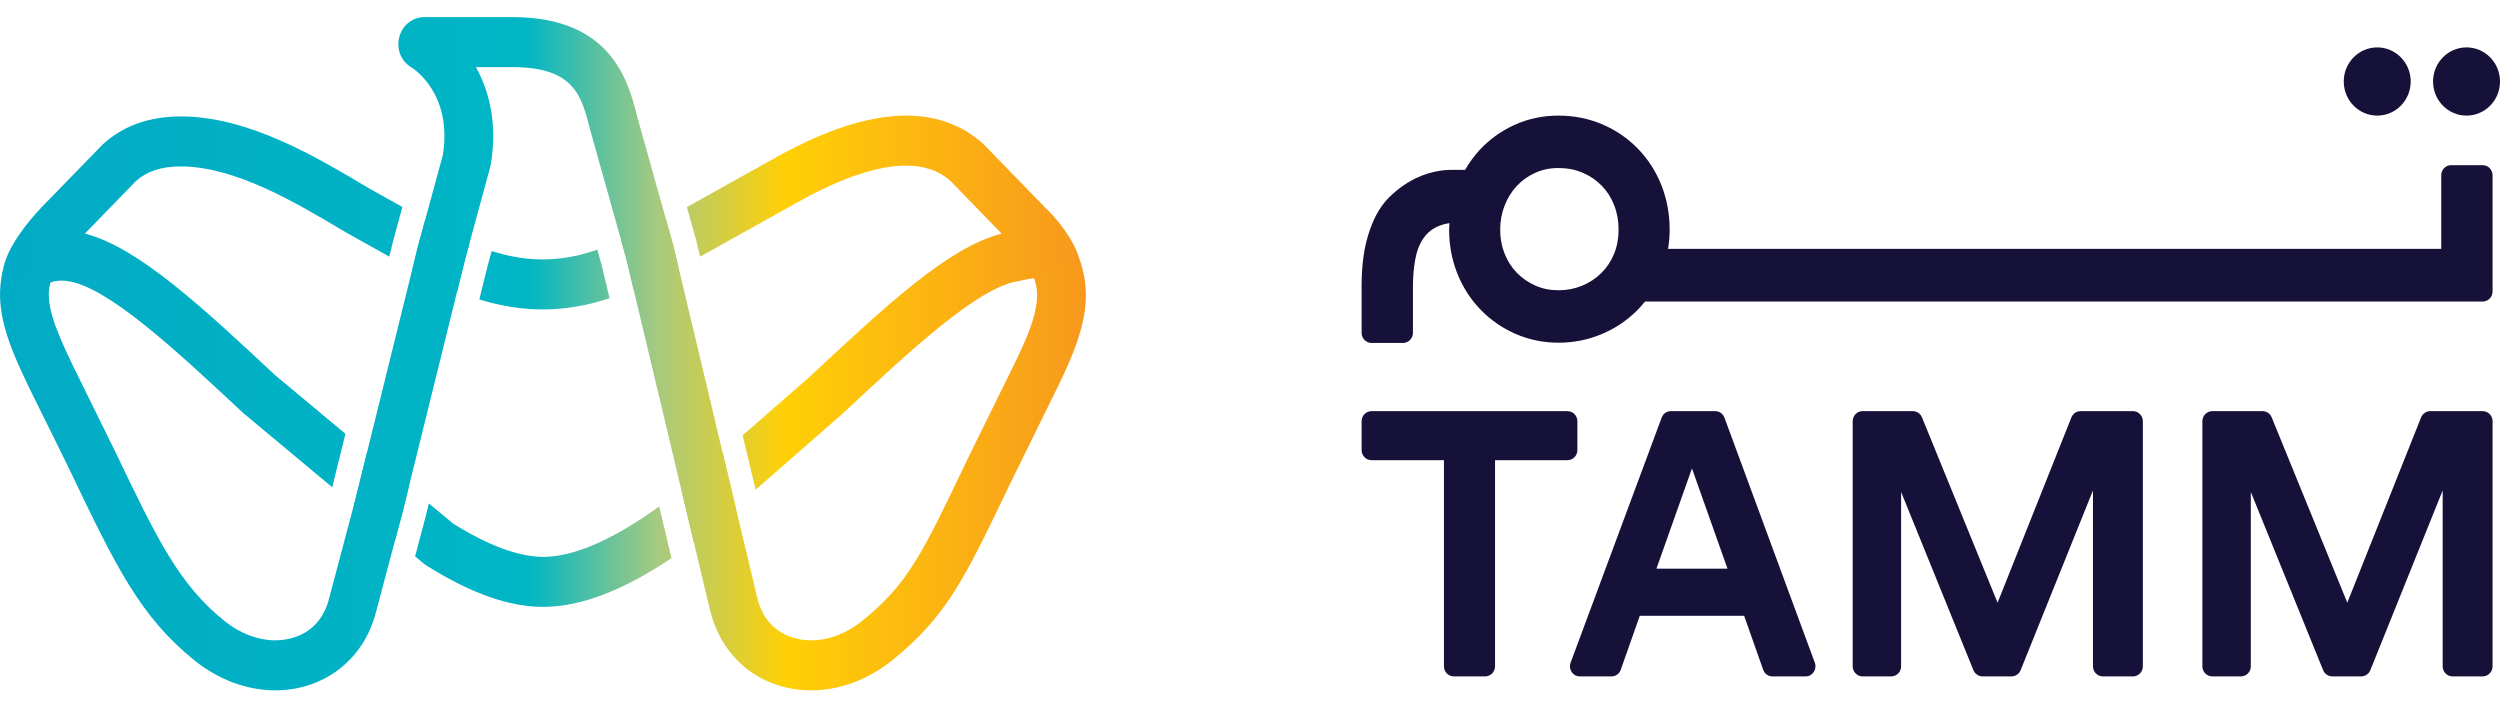 <?xml version="1.0" encoding="UTF-8"?>
<svg width="120px" height="34px" viewBox="0 0 120 34" version="1.1" xmlns="http://www.w3.org/2000/svg" xmlns:xlink="http://www.w3.org/1999/xlink">
    <!-- Generator: Sketch 64 (93537) - https://sketch.com -->
    <title>Horizontal Thick Gradient - LightBG</title>
    <desc>Created with Sketch.</desc>
    <defs>
        <linearGradient x1="102.294%" y1="50.019%" x2="0%" y2="50%" id="linearGradient-1">
            <stop stop-color="#F7941F" offset="0%"></stop>
            <stop stop-color="#FFD006" offset="29.188%"></stop>
            <stop stop-color="#A7CA80" offset="40.627%"></stop>
            <stop stop-color="#00B6C5" offset="52.403%"></stop>
            <stop stop-color="#02ABC5" offset="100%"></stop>
        </linearGradient>
        <linearGradient x1="102.294%" y1="50.036%" x2="0%" y2="50%" id="linearGradient-2">
            <stop stop-color="#F7941F" offset="0%"></stop>
            <stop stop-color="#FFD006" offset="29.188%"></stop>
            <stop stop-color="#A7CA80" offset="40.627%"></stop>
            <stop stop-color="#00B6C5" offset="52.403%"></stop>
            <stop stop-color="#02ABC5" offset="100%"></stop>
        </linearGradient>
    </defs>
    <g id="Symbols" stroke="none" stroke-width="1" fill="none" fill-rule="evenodd">
        <g id="3-Global/Footer/Sitemap/Desktop" transform="translate(-273, -521)">
            <g id="sitemap-Footer">
                <g id="bottom-footer" transform="translate(0, 455)">
                    <g id="Group-4" transform="translate(131, 25)">
                        <g id="tamm-logo" transform="translate(142, 13.82)">
                            <g id="Group-2">
                                <g id="Group-3">
                                    <g id="Horizontal-Thick-Gradient---LightBG" transform="translate(0, 28)">
                                        <path d="M120,3.092 C120,3.996 119.281,4.729 118.393,4.729 C117.505,4.729 116.786,3.996 116.786,3.092 C116.786,2.188 117.505,1.455 118.393,1.455 C119.281,1.455 120,2.188 120,3.092" id="Fill-74" fill="#161138"></path>
                                        <path d="M115.714,3.092 C115.714,3.996 114.995,4.729 114.107,4.729 C113.219,4.729 112.5,3.996 112.5,3.092 C112.5,2.188 113.219,1.455 114.107,1.455 C114.995,1.455 115.714,2.188 115.714,3.092" id="Fill-76" fill="#161138"></path>
                                        <path d="M77.473,11.371 C77.326,11.726 77.121,12.033 76.857,12.292 C76.593,12.551 76.285,12.753 75.933,12.897 C75.581,13.041 75.206,13.113 74.807,13.113 C74.408,13.113 74.038,13.038 73.698,12.888 C73.358,12.737 73.062,12.533 72.809,12.274 C72.557,12.015 72.361,11.708 72.22,11.353 C72.079,10.998 72.009,10.616 72.009,10.207 C72.009,9.797 72.079,9.412 72.22,9.051 C72.361,8.689 72.554,8.377 72.8,8.112 C73.047,7.847 73.34,7.636 73.68,7.48 C74.021,7.323 74.396,7.245 74.807,7.245 C75.229,7.245 75.616,7.32 75.968,7.471 C76.32,7.621 76.625,7.829 76.883,8.094 C77.141,8.359 77.341,8.671 77.481,9.033 C77.622,9.394 77.692,9.785 77.692,10.207 C77.692,10.628 77.619,11.016 77.473,11.371 M117.179,7.594 L117.179,11.127 L80.067,11.127 C80.115,10.827 80.144,10.521 80.144,10.207 C80.144,9.465 80.014,8.755 79.758,8.097 C79.494,7.42 79.11,6.82 78.616,6.314 C78.133,5.817 77.558,5.425 76.91,5.148 C76.26,4.87 75.552,4.729 74.807,4.729 C74.049,4.729 73.332,4.882 72.676,5.184 C72.049,5.473 71.493,5.873 71.027,6.374 C70.758,6.664 70.525,6.988 70.324,7.335 L69.616,7.335 C69.381,7.335 69.129,7.365 68.859,7.426 C68.589,7.486 67.626,7.702 66.659,8.671 C66.184,9.148 65.885,9.773 65.674,10.459 C65.463,11.145 65.357,11.958 65.357,12.897 L65.357,15.155 C65.357,15.424 65.569,15.642 65.831,15.642 L67.347,15.642 C67.609,15.642 67.821,15.424 67.821,15.155 L67.821,12.933 C67.821,12.463 67.859,12.024 67.935,11.615 C68.011,11.206 68.149,10.863 68.349,10.585 C68.618,10.203 69.027,9.973 69.571,9.891 C69.566,9.996 69.557,10.1 69.557,10.207 C69.557,10.94 69.689,11.645 69.948,12.3 C70.213,12.968 70.592,13.557 71.076,14.053 C71.548,14.537 72.103,14.922 72.727,15.198 C73.374,15.484 74.074,15.63 74.807,15.63 C75.517,15.63 76.203,15.496 76.844,15.233 C77.486,14.969 78.061,14.592 78.551,14.11 C78.697,13.967 78.831,13.814 78.959,13.655 L119.169,13.655 C119.431,13.655 119.643,13.438 119.643,13.169 L119.643,7.594 C119.643,7.325 119.431,7.108 119.169,7.108 L117.653,7.108 C117.391,7.108 117.179,7.325 117.179,7.594" id="Fill-78" fill="#161138"></path>
                                        <path d="M71.762,21.268 L71.762,31.163 C71.762,31.43 71.549,31.647 71.287,31.647 L69.785,31.647 C69.522,31.647 69.309,31.43 69.309,31.163 L69.309,21.268 L65.832,21.268 C65.57,21.268 65.357,21.051 65.357,20.784 L65.357,19.399 C65.357,19.132 65.57,18.915 65.832,18.915 L75.239,18.915 C75.502,18.915 75.714,19.132 75.714,19.399 L75.714,20.784 C75.714,21.051 75.502,21.268 75.239,21.268 L71.762,21.268 Z" id="Fill-80" fill="#161138"></path>
                                        <path d="M79.51,26.475 L82.919,26.475 L81.214,21.663 L79.51,26.475 Z M83.719,28.738 L78.71,28.738 L77.796,31.329 C77.729,31.52 77.553,31.647 77.356,31.647 L75.826,31.647 C75.498,31.647 75.271,31.307 75.389,30.99 L79.76,19.226 C79.829,19.039 80.003,18.915 80.197,18.915 L82.335,18.915 C82.53,18.915 82.703,19.039 82.773,19.227 L87.112,30.991 C87.229,31.307 87.002,31.647 86.674,31.647 L85.073,31.647 C84.876,31.647 84.7,31.52 84.633,31.329 L83.719,28.738 Z" id="Fill-82" fill="#161138"></path>
                                        <path d="M117.248,31.163 L117.248,22.722 L113.777,31.347 C113.704,31.528 113.53,31.647 113.338,31.647 L111.948,31.647 C111.756,31.647 111.583,31.529 111.51,31.348 L108.039,22.794 L108.039,31.163 C108.039,31.43 107.827,31.647 107.565,31.647 L106.189,31.647 C105.927,31.647 105.714,31.43 105.714,31.163 L105.714,19.399 C105.714,19.132 105.927,18.915 106.189,18.915 L108.603,18.915 C108.794,18.915 108.967,19.033 109.041,19.213 L112.67,28.109 L116.212,19.217 C116.285,19.034 116.459,18.915 116.652,18.915 L119.169,18.915 C119.431,18.915 119.643,19.132 119.643,19.399 L119.643,31.163 C119.643,31.43 119.431,31.647 119.169,31.647 L117.722,31.647 C117.46,31.647 117.248,31.43 117.248,31.163" id="Fill-84" fill="#161138"></path>
                                        <path d="M100.462,31.163 L100.462,22.722 L96.991,31.347 C96.918,31.528 96.745,31.647 96.552,31.647 L95.162,31.647 C94.971,31.647 94.798,31.529 94.724,31.348 L91.253,22.794 L91.253,31.163 C91.253,31.43 91.041,31.647 90.779,31.647 L89.403,31.647 C89.141,31.647 88.929,31.43 88.929,31.163 L88.929,19.399 C88.929,19.132 89.141,18.915 89.403,18.915 L91.817,18.915 C92.009,18.915 92.181,19.033 92.255,19.213 L95.884,28.109 L99.427,19.217 C99.499,19.034 99.673,18.915 99.866,18.915 L102.383,18.915 C102.645,18.915 102.857,19.132 102.857,19.399 L102.857,31.163 C102.857,31.43 102.645,31.647 102.383,31.647 L100.936,31.647 C100.675,31.647 100.462,31.43 100.462,31.163" id="Fill-86" fill="#161138"></path>
                                        <g id="Falcon">
                                            <path d="M37.449,6.622 L32.971,9.12 L33.399,10.648 C33.408,10.679 33.416,10.709 33.423,10.741 L33.604,11.5 L38.554,8.738 C39.294,8.34 41.541,7.129 43.485,7.129 C44.367,7.129 45.067,7.371 45.627,7.87 L48.077,10.395 C45.531,11.045 42.543,13.832 38.857,17.271 L35.648,20.075 L36.27,22.685 L40.403,19.072 C43.789,15.915 46.987,12.931 48.919,12.669 C48.947,12.657 49.071,12.63 49.292,12.588 C49.512,12.546 49.629,12.527 49.643,12.532 L49.648,12.546 C49.676,12.627 49.699,12.709 49.718,12.792 C49.743,12.801 49.764,12.811 49.782,12.821 C50.084,13.283 50.661,13.473 51.173,13.272 C51.707,13.062 52.015,12.486 51.9,11.91 C51.895,11.884 51.889,11.858 51.883,11.831 C51.877,11.813 51.872,11.795 51.866,11.778 L51.846,11.714 L51.844,11.714 C51.558,10.654 50.738,9.718 50.335,9.309 C50.269,9.242 50.214,9.189 50.175,9.152 L47.258,6.148 C47.241,6.131 47.224,6.114 47.206,6.097 C46.209,5.189 44.957,4.728 43.485,4.728 C40.964,4.728 38.331,6.146 37.449,6.622 Z M49.744,12.759 L49.744,12.759 L49.744,12.759 Z M4.948,6.096 C4.93,6.113 4.913,6.13 4.897,6.147 L2.009,9.116 C1.356,9.802 0.307,11.061 0.139,12.163 C0.129,12.202 0.12,12.24 0.112,12.278 C0.106,12.338 0.103,12.397 0.103,12.455 C0.103,13.015 0.474,13.518 1.007,13.642 C1.54,13.765 2.079,13.51 2.314,13.004 C2.329,12.978 2.349,12.947 2.377,12.912 C2.386,12.861 2.396,12.809 2.408,12.758 C2.53,12.675 2.82,12.638 3.082,12.654 C3.117,12.656 3.154,12.66 3.192,12.665 C5.115,12.881 8.442,15.987 11.658,18.989 C11.674,19.004 11.69,19.019 11.708,19.033 L15.947,22.568 L16.581,20.003 L13.209,17.191 C9.69,13.906 6.615,11.039 4.074,10.393 L6.526,7.87 C7.065,7.392 7.748,7.169 8.676,7.169 C11.294,7.169 14.213,8.91 16.588,10.325 L18.685,11.497 L18.879,10.712 L19.314,9.115 L17.735,8.233 C15.146,6.689 11.924,4.769 8.677,4.769 C7.172,4.769 5.917,5.215 4.948,6.096 Z M30.57,10.46 C30.39,10.533 30.126,10.638 29.824,10.753 L30.06,11.595 L30.415,13.088 C30.972,12.88 31.408,12.702 31.506,12.662 C31.548,12.644 31.589,12.624 31.629,12.602 L32.583,12.07 L32.322,10.979 L31.96,9.684 L30.57,10.46 Z M20.062,11.007 L19.788,12.114 L20.745,12.649 C20.767,12.661 20.79,12.672 20.812,12.683 C21.206,12.871 21.581,13.036 21.94,13.179 L22.324,11.625 L22.539,10.839 C22.312,10.743 22.077,10.638 21.832,10.522 L20.411,9.727 L20.062,11.007 Z M27.918,11.392 C27.829,11.416 27.746,11.436 27.669,11.452 C27.408,11.508 27.151,11.552 26.897,11.582 C25.806,11.711 24.76,11.598 23.6,11.232 L23.404,11.948 L23.007,13.552 C24.63,14.05 26.145,14.16 27.719,13.885 C27.86,13.861 28.001,13.833 28.142,13.803 C28.378,13.754 28.647,13.682 28.929,13.597 C29.037,13.564 29.147,13.529 29.258,13.493 L28.884,11.926 L28.672,11.165 C28.402,11.254 28.143,11.334 27.918,11.392 L27.918,11.392 Z M17.067,23.119 L16.984,23.433 L18.97,25.09 L19.332,23.73 L19.625,22.542 L17.623,20.872 L17.067,23.119 Z M32.695,22.655 L33.307,25.222 C33.445,25.119 33.585,25.014 33.725,24.906 C33.745,24.891 33.764,24.875 33.783,24.858 L35.312,23.522 L34.69,20.912 L32.695,22.655 Z M20.418,24.025 L19.924,25.884 L20.341,26.233 C20.381,26.266 20.424,26.297 20.468,26.325 C22.596,27.66 24.431,28.31 26.077,28.31 C26.078,28.31 26.078,28.31 26.078,28.31 C26.09,28.31 26.102,28.31 26.114,28.31 C26.117,28.31 26.119,28.31 26.123,28.31 C26.135,28.31 26.147,28.31 26.159,28.309 C26.161,28.309 26.163,28.309 26.165,28.309 C27.932,28.284 29.932,27.508 32.231,25.972 L31.641,23.491 C29.535,25.007 27.751,25.817 26.324,25.902 C26.322,25.902 26.321,25.902 26.319,25.902 C26.31,25.903 26.301,25.903 26.292,25.904 C26.287,25.904 26.283,25.904 26.279,25.904 C26.272,25.905 26.265,25.905 26.258,25.905 C26.252,25.906 26.245,25.906 26.239,25.906 C26.234,25.906 26.228,25.907 26.223,25.907 C26.215,25.907 26.207,25.907 26.2,25.908 C26.195,25.908 26.191,25.908 26.187,25.908 C26.177,25.908 26.168,25.909 26.159,25.909 C26.156,25.909 26.153,25.909 26.151,25.909 C26.139,25.909 26.129,25.909 26.118,25.909 C26.116,25.909 26.115,25.909 26.114,25.909 C26.102,25.909 26.09,25.909 26.077,25.909 C26.077,25.909 26.077,25.909 26.077,25.909 C26.077,25.909 26.077,25.909 26.076,25.909 C24.906,25.909 23.452,25.374 21.756,24.318 L20.586,23.343 L20.418,24.025 Z" id="Fill-1" fill="url(#linearGradient-1)"></path>
                                            <path d="M20.383,0 C19.803,0 19.314,0.386 19.163,0.966 C19.016,1.546 19.257,2.131 19.756,2.419 C19.776,2.431 20.274,2.738 20.708,3.421 C21.095,4.031 21.503,5.08 21.258,6.617 L20.062,11.007 L17.067,23.119 L15.811,27.849 C15.589,28.795 15.032,29.452 14.202,29.748 C13.886,29.861 13.553,29.916 13.212,29.916 C12.393,29.916 11.533,29.596 10.779,28.99 C8.585,27.226 7.551,25.072 5.492,20.778 L3.479,16.689 C2.566,14.787 2.174,13.713 2.41,12.746 L0.138,12.164 C-0.311,14.008 0.402,15.712 1.385,17.762 L3.176,21.388 L3.391,21.835 C5.537,26.312 6.72,28.778 9.335,30.879 C10.501,31.817 11.861,32.312 13.192,32.317 L13.238,32.317 C13.238,32.317 13.239,32.317 13.239,32.317 C13.243,32.317 13.247,32.317 13.251,32.317 C13.837,32.313 14.417,32.214 14.97,32.015 C16.545,31.453 17.681,30.139 18.078,28.445 L19.331,23.73 L22.324,11.625 L23.529,7.203 C23.54,7.164 23.549,7.123 23.556,7.083 C23.912,4.964 23.404,3.403 22.842,2.401 L24.588,2.401 L24.589,2.401 C27.562,2.401 27.913,3.777 28.325,5.398 L30.06,11.595 L34.065,28.402 C34.465,30.132 35.596,31.448 37.171,32.013 C37.741,32.217 38.336,32.317 38.938,32.317 C40.277,32.317 41.645,31.822 42.819,30.879 C45.423,28.785 46.295,26.968 48.399,22.578 L50.897,17.492 C51.497,16.243 51.927,15.145 52.071,14.095 C52.071,14.094 52.071,14.093 52.071,14.092 C52.071,14.087 52.072,14.083 52.073,14.078 C52.073,14.074 52.074,14.07 52.074,14.066 C52.075,14.064 52.075,14.063 52.075,14.061 C52.176,13.288 52.121,12.541 51.866,11.778 L51.866,11.777 C51.864,11.77 51.861,11.763 51.859,11.756 L49.648,12.546 C49.959,13.46 49.736,14.476 48.802,16.422 L46.542,21.01 L46.298,21.519 C44.249,25.794 43.558,27.234 41.374,28.99 C40.62,29.597 39.76,29.916 38.94,29.916 C38.597,29.916 38.262,29.861 37.943,29.747 C37.114,29.449 36.561,28.793 36.34,27.841 L32.322,10.979 L30.583,4.764 C30.159,3.099 29.373,0 24.588,0 L20.383,0 Z M20.911,0.331 C20.912,0.332 20.915,0.333 20.916,0.335 C20.915,0.333 20.912,0.332 20.911,0.331 Z" id="Fill-4" fill="url(#linearGradient-2)"></path>
                                        </g>
                                    </g>
                                </g>
                            </g>
                        </g>
                    </g>
                </g>
            </g>
        </g>
    </g>
</svg>